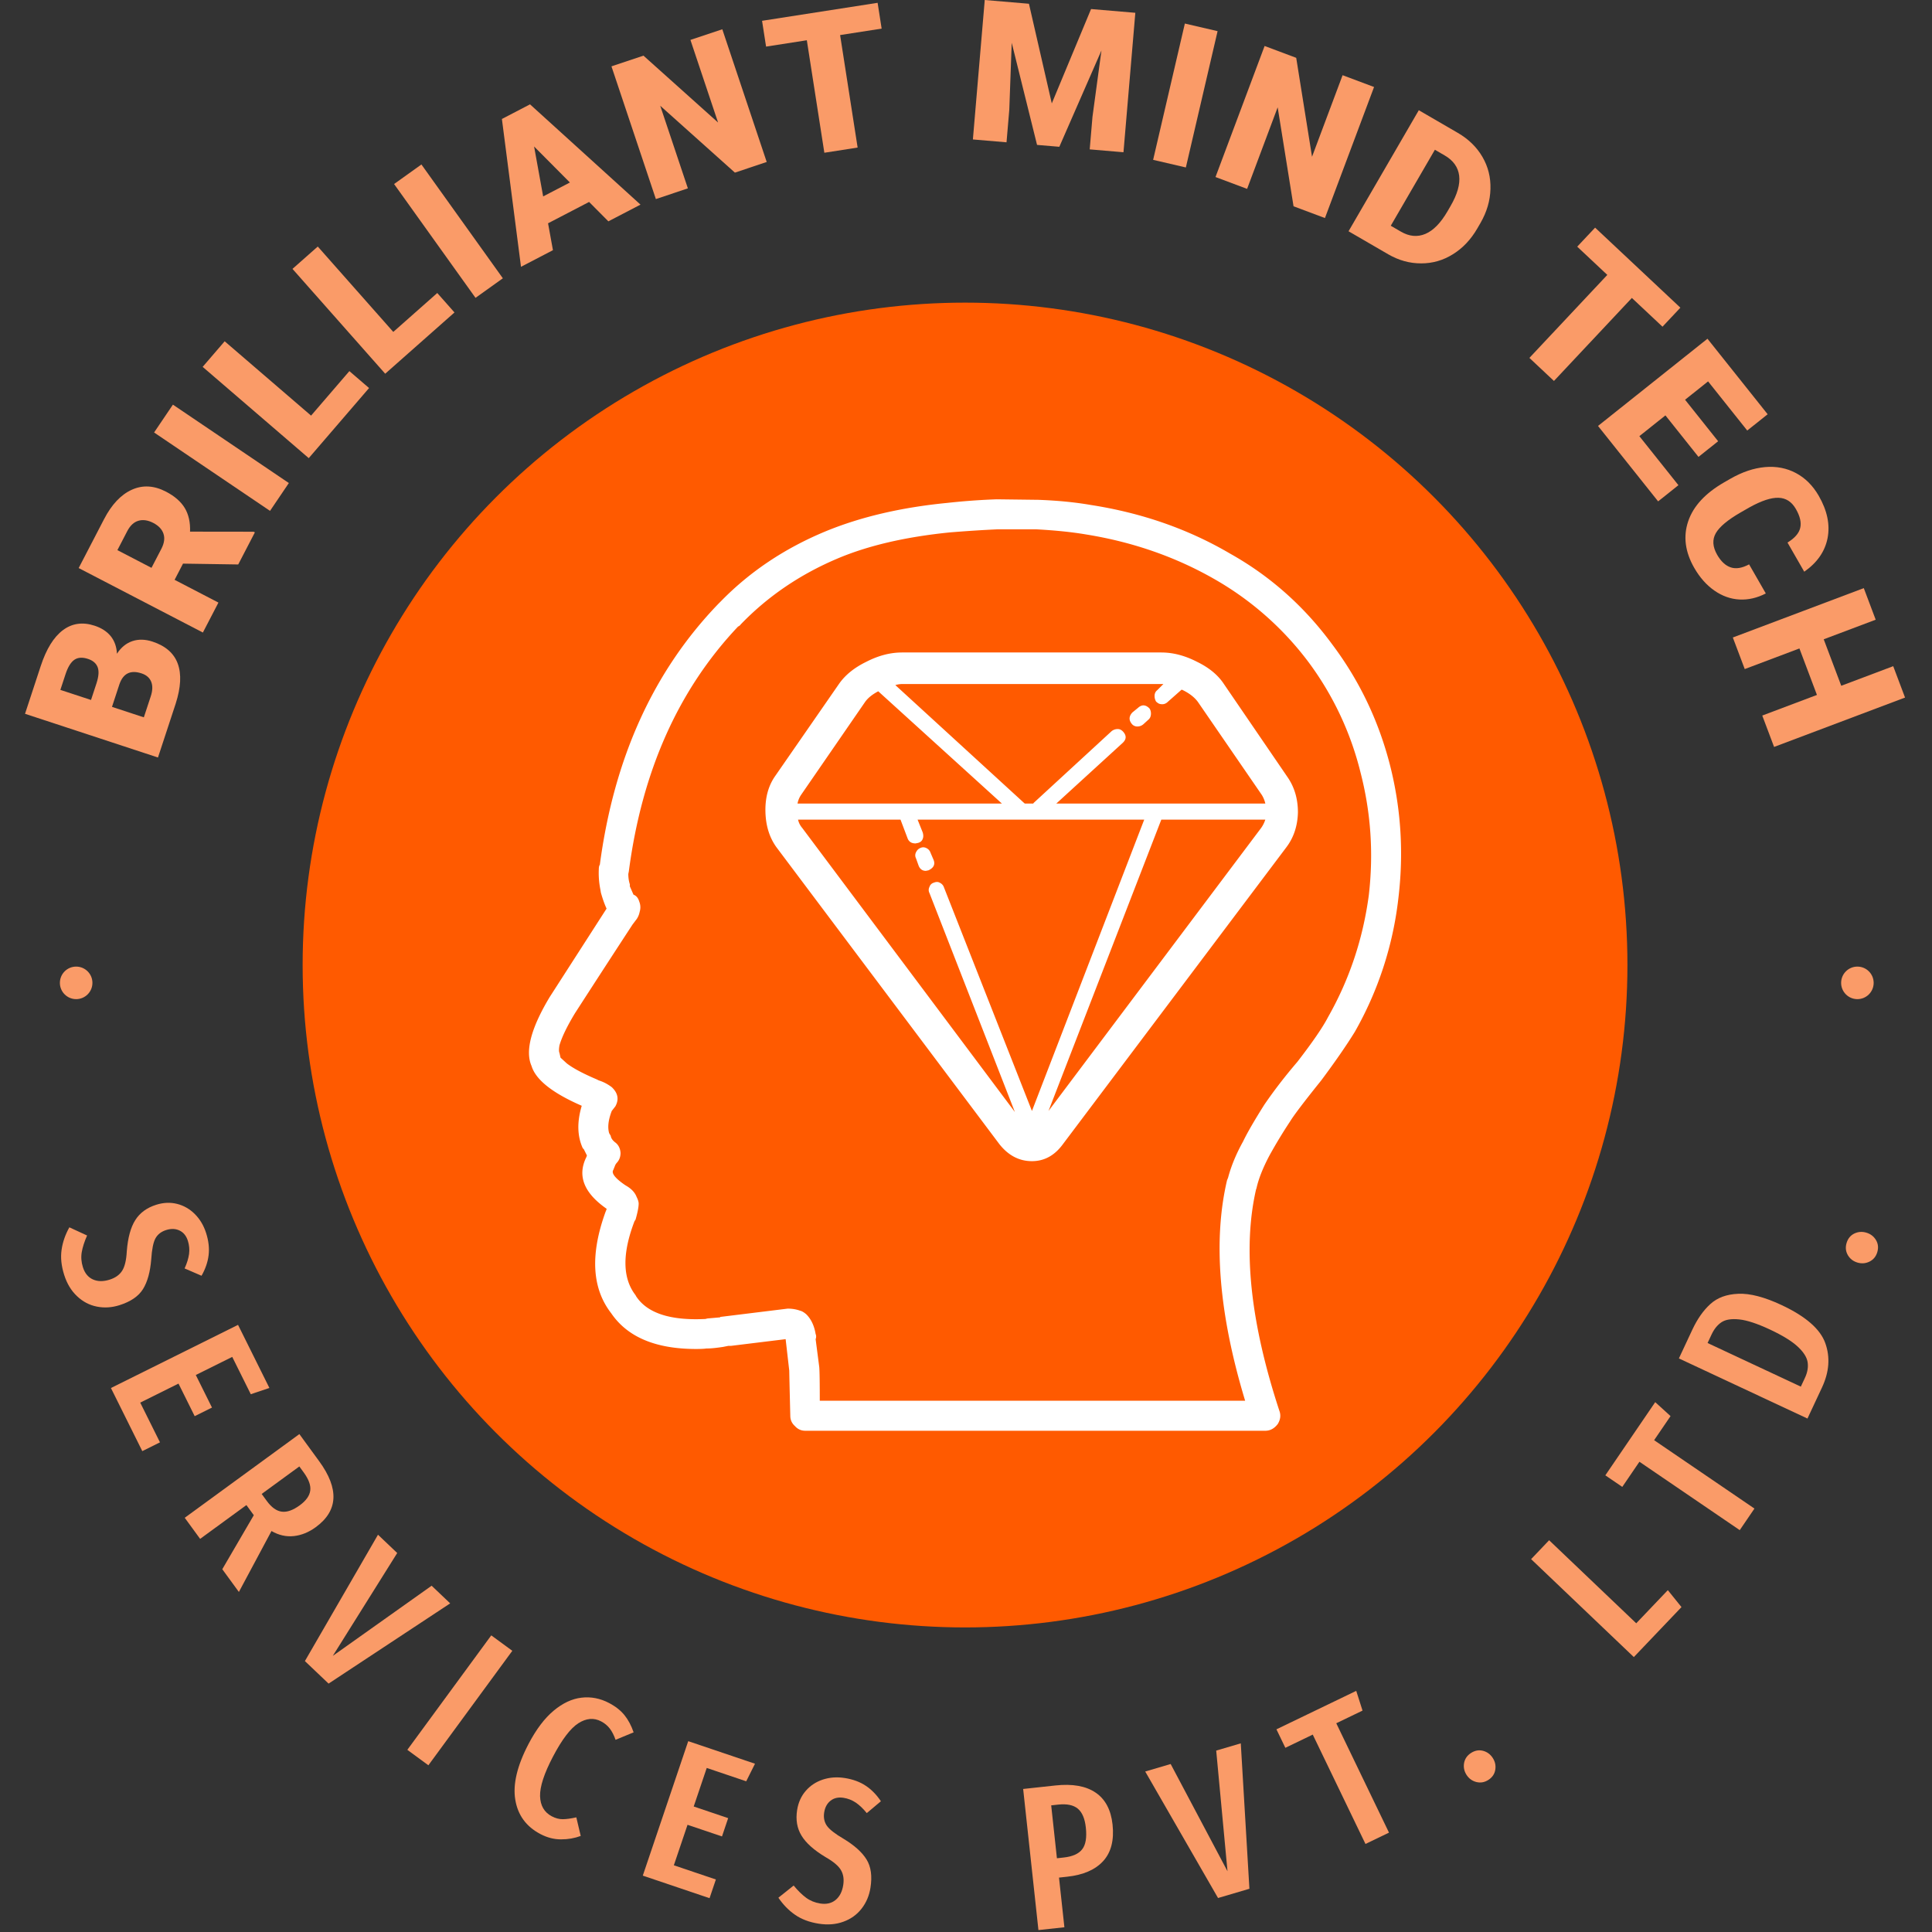 <svg xmlns="http://www.w3.org/2000/svg" version="1.1" xmlns:xlink="http://www.w3.org/1999/xlink" xmlns:svgjs="http://svgjs.dev/svgjs" width="1500" height="1500" viewBox="0 0 1500 1500"><rect x="0" y="0" width="1500" height="1500" fill="#333333" stroke="none"/><g transform="matrix(1,0,0,1,-0.75,-0.75)"><svg viewBox="0 0 280 280" data-background-color="#f9f7f4" preserveAspectRatio="xMidYMid meet" height="1500" width="1500" xmlns="http://www.w3.org/2000/svg" xmlns:xlink="http://www.w3.org/1999/xlink"><g id="tight-bounds" transform="matrix(1,0,0,1,0.14,0.14)"><svg viewBox="0 0 279.72 279.72" height="279.72" width="279.72"><g><svg viewBox="0 0 279.72 279.72" height="279.72" width="279.72"><g><svg viewBox="0 0 279.72 279.72" height="279.72" width="279.72"><g id="textblocktransform"><svg viewBox="0 0 279.72 279.72" height="279.72" width="279.72" id="textblock"><g><svg viewBox="0 0 279.72 279.72" height="279.72" width="279.72"><g transform="matrix(1,0,0,1,43.436,43.436)"><svg viewBox="0 0 192.847 192.847" height="192.847" width="192.847"><g id="icon-0"><circle r="96" cx="96.424" cy="96.424" fill="#ff5a00" data-fill-palette-color="accent"></circle><svg xmlns="http://www.w3.org/2000/svg" xml:space="preserve" viewBox="7.868 5 84.265 90" x="28.927" y="28.927" height="134.993" width="134.993" class="icon-jxe-0" data-fill-palette-color="quaternary" id="jxe-0"><path fill-rule="evenodd" d="M70.916 23.4l-1.301 1.15q-0.25 0.25-0.55 0.25c-0.3 0-0.399-0.083-0.6-0.25a1.04 1.04 0 0 1-0.15-0.55q0-0.35 0.25-0.55l0.601-0.6h-25.25q-0.3 0-0.65 0.1l12.45 11.4q0.05 0.05 0.1 0.05h0.75q0.05 0 0.05-0.05l7.551-6.95a0.93 0.93 0 0 1 0.6-0.2q0.3 0 0.55 0.3 0.45 0.55-0.1 1.05l-6.4 5.85h20.2a2.7 2.7 0 0 0-0.35-0.85l-6.15-8.95q-0.5-0.7-1.55-1.2z m4.1-0.55l6.15 9q1 1.45 1 3.4-0.05 1.95-1.101 3.35l-21.6 28.7q-1.2 1.65-3 1.65-1.85 0-3.15-1.65l-21.55-28.7q-1-1.4-1.05-3.4t0.899-3.4l6.2-8.95q0.9-1.3 2.65-2.15 1.749-0.9 3.45-0.9h25.05q1.7 0 3.45 0.9 1.752 0.85 2.602 2.15M85.466 19q3.95 5.25 5.6 11.7 1.6 6.3 0.8 12.9a33.8 33.8 0 0 1-4.199 12.85q-1.201 1.95-3.25 4.7-2.451 3.05-3 3.95a48 48 0 0 0-2 3.3q-0.951 1.8-1.25 3.15l-0.051 0.15q-1.95 8.55 2.25 21.35 0.25 0.65-0.149 1.3-0.5 0.65-1.2 0.65h-44.45q-0.599 0-1-0.45-0.45-0.4-0.45-1-0.1-4.05-0.1-4.35l-0.35-3.05-5.301 0.65h-0.25l-0.5 0.1q-0.999 0.15-1.5 0.15h-0.1q-0.3 0.05-1 0.05-5.85 0-8.2-3.45-2.8-3.6-0.55-9.8l0.1-0.25v-0.05q-3.3-2.3-1.949-5l0.05-0.15-0.3-0.6-0.101-0.1q-0.8-1.75-0.1-4.1-4.25-1.85-4.851-3.85-0.95-2.15 1.75-6.65l5.5-8.55q-0.299-0.65-0.55-1.55l-0.05-0.3a8 8 0 0 1-0.15-1.95q0-0.3 0.101-0.45 2.05-15.45 11.45-25.2l0.25-0.25q4.2-4.3 10.1-6.75 5.1-2.1 11.75-2.75a64 64 0 0 1 4.8-0.35l4 0.05q2.8 0.1 5.101 0.5 7.4 1.15 13.449 4.7 5.8 3.25 9.85 8.75m-11.3-6.25q-5.65-3.25-12.45-4.35-2.05-0.35-4.851-0.5h-3.699q-2.2 0.1-4.65 0.3-6.45 0.651-10.9 2.55-5.4 2.3-9.3 6.35-0.05 0.1-0.25 0.2-8.65 9.15-10.55 23.65l-0.05 0.25q0 0.55 0.149 1v0.2l0.351 0.8q0.4 0.15 0.55 0.65 0.2 0.5 0.05 1-0.1 0.5-0.399 0.85l-0.301 0.4a1881 1881 0 0 0-5.55 8.55q-1.15 1.9-1.5 3.1-0.099 0.55 0 0.75l0.101 0.45 0.6 0.55q0.9 0.7 2.9 1.55l0.199 0.1q0.651 0.2 1.25 0.65 0.9 0.85 0.351 1.85l-0.351 0.45q-0.5 1.3-0.25 2.15l0.15 0.25q0.05 0.35 0.45 0.65 0.45 0.35 0.5 1 0 0.6-0.4 1l-0.1 0.15-0.2 0.5q-0.3 0.45 1.05 1.4l0.15 0.1q0.8 0.45 1.05 1.1 0.2 0.4 0.2 0.65 0 0.5-0.3 1.55l-0.101 0.15q-1.8 4.7 0.101 7.15l0.05 0.1q1.6 2.45 6.7 2.2l0.199-0.05 1.15-0.1h0.05l0.05-0.05 6.5-0.8q0.651 0 1.2 0.2 0.25 0.05 0.601 0.35 0.7 0.7 0.899 1.9a0.66 0.66 0 0 1 0 0.5l0.351 2.7q0.05 0.6 0.05 3.25h41.1q-3.8-12.55-1.75-21.3l0.101-0.25q0.45-1.7 1.449-3.5 0.6-1.25 2.051-3.55 1.4-2.05 3.199-4.15 2.2-2.85 2.95-4.3 3.1-5.45 3.95-11.8 0.7-6.05-0.8-11.85a29.8 29.8 0 0 0-5.05-10.7 29.8 29.8 0 0 0-9-7.95M67.815 25.2q0.15 0.2 0.15 0.5 0 0.35-0.2 0.55l-0.55 0.5a0.87 0.87 0 0 1-0.55 0.2 0.67 0.67 0 0 1-0.551-0.25q-0.45-0.55 0.051-1.1l0.55-0.45q0.55-0.5 1.1 0.05m11.201 10.75h-10.05l-10.9 28.15 20.55-27.35q0.25-0.35 0.4-0.8m-11.701 0H45.416l0.5 1.25q0.099 0.35 0 0.6-0.1 0.3-0.45 0.4l-0.25 0.05q-0.55 0-0.75-0.45l-0.7-1.85h-9.9q0.1 0.45 0.4 0.8l20.55 27.45-8.25-21.15q-0.15-0.3 0-0.6a0.6 0.6 0 0 1 0.4-0.4q0.35-0.15 0.6 0 0.3 0.15 0.4 0.45l8.5 21.6z m-26.95-11.4l-6.199 9a2.2 2.2 0 0 0-0.351 0.85h19.75l-11.95-10.85q-0.85 0.45-1.25 1m6.301 14.6l0.3 0.7q0.25 0.65-0.5 1l-0.25 0.05q-0.5 0-0.7-0.5l-0.25-0.7q-0.15-0.3 0-0.6t0.4-0.4q0.298-0.15 0.6 0 0.3 0.15 0.4 0.45" clip-rule="evenodd" fill="#ffffff" data-fill-palette-color="quaternary"></path></svg></g></svg></g><g id="text-0"><path d="M25.467 101.961l-2.572 7.822-19.268-6.334 2.277-6.926c0.813-2.474 1.887-4.208 3.221-5.202 1.334-0.993 2.865-1.206 4.592-0.638v0c1 0.329 1.779 0.837 2.338 1.524 0.55 0.692 0.847 1.538 0.892 2.539v0c0.597-0.919 1.345-1.53 2.243-1.832 0.896-0.296 1.867-0.271 2.913 0.072v0c1.883 0.619 3.103 1.682 3.657 3.189 0.555 1.507 0.457 3.435-0.293 5.786zM17.3 99.19l-1.07 3.254 4.617 1.518 1.003-3.049c0.275-0.838 0.295-1.544 0.059-2.118-0.236-0.574-0.701-0.975-1.396-1.204v0c-1.604-0.527-2.675 0.006-3.213 1.599zM8.749 99.984l4.442 1.46 0.797-2.425c0.327-1.015 0.378-1.797 0.156-2.345-0.221-0.555-0.685-0.948-1.393-1.181v0c-0.805-0.265-1.463-0.222-1.974 0.128-0.511 0.35-0.937 1.045-1.279 2.084v0z" fill="#fa9b68" data-fill-palette-color="primary"></path><path d="M34.525 81.807l-8.002-0.122-1.218 2.348 6.352 3.298-2.254 4.341-18.001-9.345 3.68-7.089c1.105-2.13 2.448-3.551 4.027-4.264 1.57-0.71 3.22-0.616 4.949 0.281v0c1.25 0.649 2.157 1.439 2.721 2.372 0.561 0.938 0.815 2.079 0.764 3.423v0l9.214 0.012 0.182 0.094zM17.014 79.729l4.941 2.566 1.427-2.749c0.425-0.819 0.528-1.551 0.309-2.196-0.213-0.642-0.705-1.163-1.476-1.564-0.777-0.403-1.497-0.507-2.16-0.312-0.654 0.192-1.192 0.694-1.615 1.507v0z" fill="#fa9b68" data-fill-palette-color="primary"></path><path d="M25.06 58.644l16.802 11.362-2.728 4.035-16.802-11.362z" fill="#fa9b68" data-fill-palette-color="primary"></path><path d="M32.561 49.461l12.522 10.774 5.551-6.451 2.853 2.454-8.741 10.159-15.375-13.228z" fill="#fa9b68" data-fill-palette-color="primary"></path><path d="M46.053 35.73l10.944 12.374 6.375-5.639 2.494 2.819-10.04 8.879-13.437-15.193z" fill="#fa9b68" data-fill-palette-color="primary"></path><path d="M61.075 23.837l11.803 16.495-3.962 2.834-11.802-16.495z" fill="#fa9b68" data-fill-palette-color="primary"></path><path d="M88.169 32.079l-2.792-2.812-5.949 3.095 0.709 3.896-4.63 2.409-2.767-21.424 4.075-2.12 16.012 14.533zM77.405 21.232l1.313 7.234 3.875-2.016z" fill="#fa9b68" data-fill-palette-color="primary"></path><path d="M104.681 4.241l6.436 19.234-4.609 1.542-10.822-9.689 4.006 11.97-4.639 1.553-6.436-19.235 4.638-1.552 10.813 9.693-4.006-11.971z" fill="#fa9b68" data-fill-palette-color="primary"></path><path d="M127.191 0.407l0.583 3.739-6.019 0.937 2.539 16.303-4.823 0.751-2.539-16.303-5.907 0.92-0.582-3.739z" fill="#fa9b68" data-fill-palette-color="primary"></path><path d="M142.717 0l6.406 0.544 3.311 14.442 5.691-13.676 6.416 0.545-1.718 20.21-4.894-0.416 0.401-4.721 1.301-9.614-6.105 13.96-3.229-0.274-3.671-14.802-0.352 9.706-0.401 4.72-4.874-0.414z" fill="#fa9b68" data-fill-palette-color="primary"></path><path d="M176.462 4.516l-4.598 19.754-4.744-1.104 4.598-19.754z" fill="#fa9b68" data-fill-palette-color="primary"></path><path d="M199.139 12.609l-7.118 18.992-4.551-1.705-2.301-14.343-4.43 11.82-4.58-1.716 7.118-18.993 4.58 1.717 2.292 14.338 4.429-11.82z" fill="#fa9b68" data-fill-palette-color="primary"></path><path d="M201.214 36.867l-5.773-3.351 10.182-17.541 5.649 3.279c1.555 0.903 2.746 2.064 3.573 3.485 0.827 1.421 1.214 2.973 1.162 4.658-0.044 1.682-0.524 3.32-1.442 4.914v0l-0.468 0.807c-0.933 1.608-2.109 2.85-3.527 3.727-1.415 0.886-2.948 1.328-4.599 1.325-1.648 0.007-3.234-0.427-4.757-1.303zM209.373 22.526l-1.419-0.823-6.394 11.014 1.472 0.855c1.212 0.704 2.394 0.813 3.545 0.326 1.151-0.486 2.221-1.58 3.21-3.282v0l0.437-0.754c0.985-1.697 1.401-3.163 1.249-4.397-0.153-1.235-0.853-2.214-2.1-2.939z" fill="#fa9b68" data-fill-palette-color="primary"></path><path d="M243.532 44.59l-2.589 2.759-4.441-4.168-11.292 12.029-3.558-3.34 11.291-12.03-4.359-4.091 2.59-2.759z" fill="#fa9b68" data-fill-palette-color="primary"></path><path d="M249.005 63.948l-2.847 2.269-4.792-6.015-3.778 3.01 5.662 7.105-2.943 2.346-8.71-10.931 15.862-12.64 8.723 10.946-2.959 2.358-5.675-7.121-3.336 2.659z" fill="#fa9b68" data-fill-palette-color="primary"></path><path d="M253.493 81.793l2.421 4.214c-1.258 0.651-2.528 0.944-3.812 0.878-1.284-0.067-2.497-0.497-3.639-1.292-1.142-0.794-2.115-1.891-2.919-3.29v0c-1.328-2.312-1.62-4.564-0.878-6.757 0.743-2.193 2.487-4.077 5.232-5.654v0l0.871-0.5c1.719-0.987 3.397-1.553 5.033-1.697 1.636-0.144 3.13 0.145 4.482 0.866 1.352 0.721 2.454 1.823 3.306 3.305v0c1.226 2.134 1.651 4.172 1.277 6.113-0.381 1.945-1.508 3.571-3.384 4.877v0l-2.426-4.224c1.056-0.646 1.672-1.358 1.847-2.137 0.179-0.773-0.031-1.681-0.631-2.724v0c-0.606-1.055-1.446-1.598-2.519-1.627-1.071-0.039-2.479 0.427-4.223 1.397v0l-1.245 0.715c-1.873 1.076-3.078 2.08-3.616 3.011-0.534 0.937-0.47 1.981 0.19 3.131v0c0.558 0.972 1.217 1.583 1.976 1.833 0.753 0.254 1.638 0.107 2.657-0.438z" fill="#fa9b68" data-fill-palette-color="primary"></path><path d="M276.093 101.096l-18.979 7.155-1.714-4.548 7.925-2.988-2.539-6.736-7.925 2.988-1.726-4.577 18.979-7.155 1.725 4.577-7.532 2.84 2.54 6.735 7.532-2.839z" fill="#fa9b68" data-fill-palette-color="primary"></path><path d="M8.68 142.444c0-1.302 1.056-2.358 2.357-2.357 1.302 0 2.358 1.056 2.358 2.357 0 1.302-1.056 2.358-2.358 2.358-1.302 0-2.358-1.056-2.357-2.358z" fill="#fa9b68" data-fill-palette-color="primary"></path><path d="M266.83 142.444c0-1.302 1.056-2.358 2.357-2.357 1.302 0 2.358 1.056 2.358 2.357 0 1.302-1.056 2.358-2.358 2.358-1.302 0-2.358-1.056-2.357-2.358z" fill="#fa9b68" data-fill-palette-color="primary"></path></g><g id="text-1"><path d="M29.875 178.711c0.361 1.14 0.481 2.207 0.358 3.2-0.121 0.999-0.462 1.993-1.024 2.981v0l-2.455-1.061c0.342-0.754 0.558-1.453 0.647-2.098 0.083-0.643 0.025-1.277-0.173-1.903v0c-0.227-0.717-0.628-1.214-1.204-1.491-0.575-0.277-1.221-0.301-1.938-0.074v0c-0.723 0.229-1.244 0.634-1.561 1.216-0.311 0.579-0.513 1.583-0.606 3.01v0c-0.144 1.831-0.54 3.273-1.19 4.325-0.645 1.043-1.781 1.823-3.41 2.34v0c-1.114 0.353-2.211 0.421-3.292 0.204-1.08-0.217-2.036-0.721-2.867-1.512-0.838-0.789-1.457-1.815-1.858-3.079v0c-0.415-1.31-0.541-2.521-0.377-3.635 0.157-1.111 0.533-2.198 1.128-3.261v0l2.57 1.186c-0.389 0.876-0.648 1.679-0.775 2.407-0.123 0.72-0.067 1.452 0.169 2.195v0c0.275 0.867 0.759 1.455 1.453 1.766 0.694 0.311 1.503 0.32 2.428 0.027v0c0.815-0.258 1.412-0.681 1.793-1.268 0.387-0.589 0.615-1.532 0.684-2.83v0c0.152-1.963 0.561-3.469 1.225-4.519 0.662-1.056 1.674-1.8 3.036-2.232v0c1.043-0.33 2.051-0.374 3.024-0.13 0.974 0.244 1.832 0.735 2.576 1.475 0.746 0.746 1.292 1.667 1.639 2.761z" fill="#fa9b68" data-fill-palette-color="primary"></path><path d="M34.498 192.008l4.545 9.146-2.698 0.906-2.688-5.409-5.28 2.624 2.345 4.72-2.507 1.246-2.345-4.72-5.547 2.757 2.862 5.757-2.562 1.273-4.545-9.146z" fill="#fa9b68" data-fill-palette-color="primary"></path><path d="M34.621 230.719l-2.406-3.296 4.568-7.83-0.212-0.289-0.858-1.177-6.709 4.898-2.23-3.056 16.613-12.129 2.866 3.926c2.922 4.003 2.757 7.192-0.495 9.566v0c-1.01 0.738-2.068 1.167-3.173 1.288-1.105 0.121-2.185-0.123-3.239-0.733v0zM38.662 217.524c0.689 0.944 1.415 1.464 2.178 1.558 0.758 0.099 1.625-0.209 2.603-0.922v0c0.911-0.665 1.418-1.374 1.52-2.126 0.103-0.752-0.213-1.631-0.946-2.636v0l-0.635-0.869-5.458 3.984z" fill="#fa9b68" data-fill-palette-color="primary"></path><path d="M62.554 229.815l2.69 2.558-17.622 11.628-3.434-3.264 10.593-18.313 2.786 2.65-9.336 14.908z" fill="#fa9b68" data-fill-palette-color="primary"></path><path d="M71.197 237.01l3.051 2.237-12.163 16.589-3.051-2.238z" fill="#fa9b68" data-fill-palette-color="primary"></path><path d="M88.278 246.817c0.932 0.489 1.675 1.075 2.228 1.759 0.546 0.68 0.987 1.51 1.323 2.489v0l-2.617 1.082c-0.232-0.662-0.51-1.205-0.836-1.631-0.325-0.425-0.745-0.773-1.259-1.043v0c-1.053-0.552-2.156-0.459-3.308 0.28-1.146 0.742-2.368 2.351-3.667 4.828v0c-1.283 2.446-1.907 4.357-1.872 5.733 0.044 1.374 0.61 2.346 1.7 2.918v0c0.545 0.286 1.077 0.426 1.597 0.421 0.52-0.005 1.173-0.095 1.959-0.269v0l0.636 2.695c-0.893 0.334-1.844 0.499-2.853 0.495-1.006 0.005-2.003-0.251-2.99-0.769v0c-2.058-1.08-3.272-2.739-3.641-4.978-0.372-2.233 0.272-4.933 1.932-8.099v0c1.095-2.089 2.299-3.684 3.611-4.787 1.321-1.106 2.668-1.739 4.041-1.899 1.376-0.166 2.715 0.092 4.016 0.775z" fill="#fa9b68" data-fill-palette-color="primary"></path><path d="M99.743 252.343l9.676 3.269-1.272 2.547-5.722-1.934-1.887 5.586 4.993 1.688-0.896 2.652-4.993-1.688-1.983 5.868 6.091 2.058-0.916 2.71-9.675-3.269z" fill="#fa9b68" data-fill-palette-color="primary"></path><path d="M122.44 257.685c1.181 0.188 2.188 0.559 3.021 1.114 0.839 0.556 1.575 1.306 2.207 2.25v0l-2.049 1.72c-0.521-0.643-1.049-1.15-1.586-1.518-0.538-0.362-1.131-0.595-1.779-0.698v0c-0.743-0.118-1.366 0.018-1.871 0.408-0.505 0.39-0.817 0.957-0.935 1.7v0c-0.119 0.749 0.01 1.396 0.388 1.941 0.378 0.538 1.185 1.168 2.42 1.89v0c1.573 0.949 2.684 1.949 3.333 3.001 0.644 1.044 0.832 2.409 0.564 4.097v0c-0.183 1.154-0.614 2.166-1.292 3.034-0.678 0.868-1.556 1.497-2.635 1.886-1.08 0.396-2.276 0.49-3.586 0.282v0c-1.357-0.216-2.497-0.646-3.418-1.291-0.923-0.638-1.727-1.461-2.411-2.47v0l2.212-1.766c0.609 0.741 1.211 1.331 1.805 1.771 0.589 0.433 1.268 0.71 2.038 0.833v0c0.898 0.143 1.641-0.027 2.23-0.508 0.589-0.481 0.959-1.201 1.111-2.159v0c0.134-0.844 0.024-1.567-0.33-2.171-0.353-0.61-1.095-1.236-2.224-1.879v0c-1.687-1.016-2.851-2.055-3.492-3.12-0.648-1.065-0.859-2.303-0.635-3.714v0c0.172-1.08 0.584-2.001 1.239-2.762 0.654-0.761 1.478-1.309 2.472-1.642 1.001-0.332 2.069-0.409 3.203-0.229z" fill="#fa9b68" data-fill-palette-color="primary"></path><path d="M152.963 258.763c2.467-0.267 4.405 0.077 5.815 1.031 1.41 0.954 2.23 2.495 2.461 4.623v0c0.246 2.27-0.206 4.038-1.355 5.303-1.15 1.259-2.89 2.015-5.221 2.267v0l-1.183 0.128 0.78 7.198-3.762 0.407-2.214-20.45zM154.156 269.206c1.285-0.139 2.18-0.539 2.686-1.198 0.507-0.653 0.682-1.7 0.526-3.141v0c-0.141-1.298-0.528-2.212-1.163-2.742-0.635-0.529-1.584-0.726-2.849-0.589v0l-1.009 0.11 0.83 7.666z" fill="#fa9b68" data-fill-palette-color="primary"></path><path d="M176.262 253.709l3.561-1.05 1.251 21.076-4.545 1.339-10.555-18.333 3.688-1.087 8.237 15.542z" fill="#fa9b68" data-fill-palette-color="primary"></path><path d="M184.991 250.627l11.564-5.575 0.913 2.861-3.806 1.835 7.641 15.85-3.408 1.643-7.641-15.85-3.972 1.915z" fill="#fa9b68" data-fill-palette-color="primary"></path><path d="M213.184 254.058c0.562-0.365 1.141-0.472 1.736-0.321 0.599 0.157 1.072 0.502 1.418 1.036v0c0.346 0.533 0.469 1.105 0.368 1.717-0.1 0.611-0.431 1.099-0.993 1.464v0c-0.55 0.357-1.131 0.461-1.742 0.311-0.605-0.153-1.08-0.497-1.426-1.03v0c-0.346-0.533-0.466-1.107-0.36-1.722 0.116-0.613 0.449-1.098 0.999-1.455z" fill="#fa9b68" data-fill-palette-color="primary"></path><path d="M221.9 225.962l2.611-2.739 12.625 12.036 4.578-4.802 1.98 2.455-6.906 7.243z" fill="#fa9b68" data-fill-palette-color="primary"></path><path d="M232.656 213.817l7.231-10.608 2.221 2.022-2.38 3.491 14.54 9.91-2.131 3.127-14.54-9.911-2.483 3.644z" fill="#fa9b68" data-fill-palette-color="primary"></path><path d="M245.26 192.72c0.733-1.567 1.604-2.808 2.614-3.724 1.006-0.925 2.356-1.423 4.048-1.491 1.689-0.078 3.775 0.464 6.258 1.625v0c3.505 1.639 5.622 3.478 6.351 5.517 0.735 2.042 0.578 4.187-0.473 6.435v0l-2.107 4.505-18.633-8.715zM248.058 193.395l-0.582 1.245 13.514 6.32 0.591-1.263c0.379-0.811 0.509-1.581 0.389-2.308-0.123-0.722-0.612-1.475-1.467-2.26-0.862-0.788-2.19-1.602-3.986-2.442v0c-1.839-0.86-3.32-1.349-4.443-1.466-1.129-0.12-1.987 0.014-2.576 0.402-0.592 0.395-1.072 0.985-1.44 1.772z" fill="#fa9b68" data-fill-palette-color="primary"></path><path d="M267.619 180.148c0.191-0.642 0.562-1.099 1.113-1.371 0.558-0.269 1.141-0.313 1.751-0.132v0c0.609 0.181 1.074 0.537 1.394 1.067 0.32 0.53 0.385 1.116 0.194 1.759v0c-0.187 0.629-0.561 1.085-1.123 1.367-0.56 0.276-1.144 0.323-1.753 0.142v0c-0.609-0.181-1.073-0.54-1.392-1.077-0.31-0.541-0.371-1.127-0.184-1.755z" fill="#fa9b68" data-fill-palette-color="primary"></path></g></svg></g></svg></g></svg></g></svg></g><defs></defs></svg><rect width="279.72" height="279.72" fill="none" stroke="none" visibility="hidden"></rect></g></svg></g></svg>